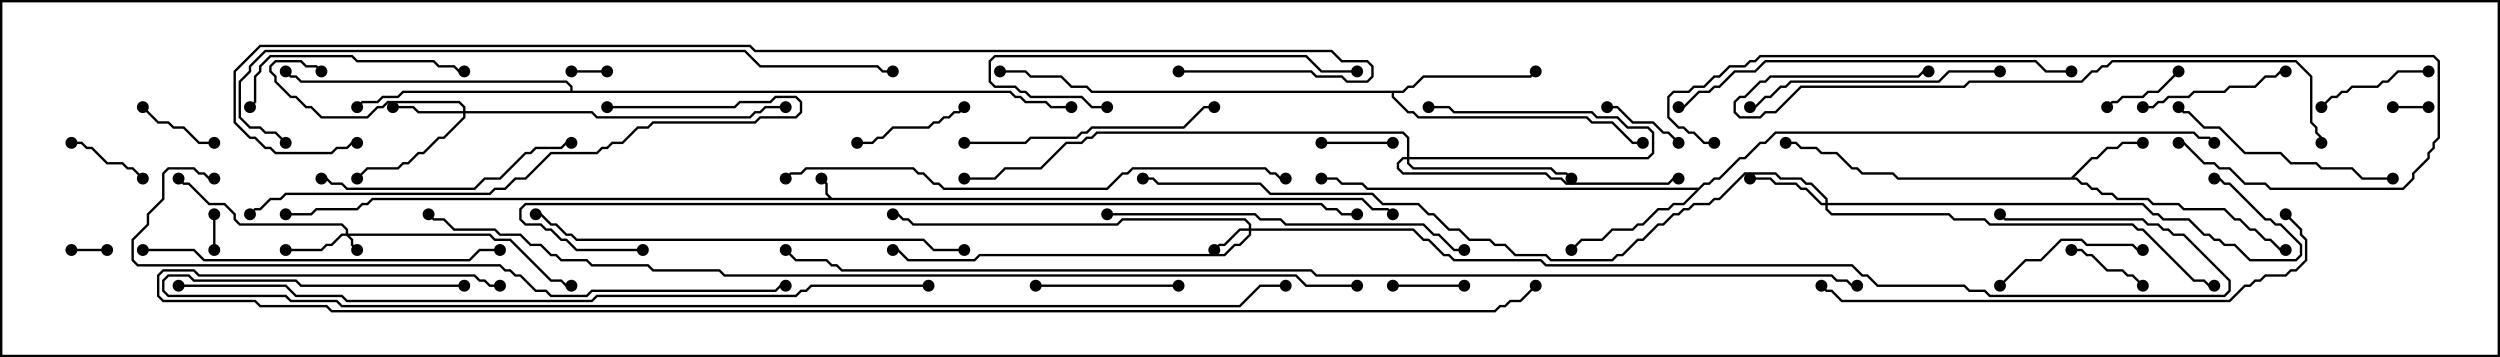 <svg version="1.1" width="105" height="15" xmlns="http://www.w3.org/2000/svg"><path d="M34.949,8.307L57.235,8.307L57.664,8.736L58.306,8.736L58.535,8.965L58.465,9.035L58.265,8.836L57.622,8.836L57.194,8.407L15.664,8.407L15.449,8.621L15.235,8.621L15.021,8.836L13.306,8.836L13.092,9.05L12,9.05L12,8.95L13.051,8.95L13.265,8.736L14.979,8.736L15.194,8.521L15.408,8.521L15.622,8.307L34.808,8.307L34.664,8.164L34.664,7.735L34.465,7.535L34.535,7.465L34.764,7.694L34.764,8.122z" stroke="none"/><path d="M86.979,7.45L87.836,6.593L88.051,6.593L88.479,6.164L88.908,6.164L89.122,5.95L90,5.95L90,6.05L89.164,6.05L88.949,6.264L88.521,6.264L88.092,6.693L87.878,6.693L87.121,7.45L87.235,7.45L87.449,7.664L87.664,7.664L87.878,7.879L88.092,7.879L88.306,8.093L88.735,8.093L88.949,8.307L90.235,8.307L90.449,8.521L91.521,8.521L91.735,8.736L93.449,8.736L93.878,9.164L94.092,9.164L94.521,9.593L94.735,9.593L95.164,10.021L95.378,10.021L95.806,10.45L96,10.45L96,10.55L95.765,10.55L95.336,10.121L95.122,10.121L94.694,9.693L94.479,9.693L94.051,9.264L93.836,9.264L93.408,8.836L91.694,8.836L91.479,8.621L90.408,8.621L90.194,8.407L88.908,8.407L88.694,8.193L88.265,8.193L88.051,7.979L87.836,7.979L87.622,7.764L87.408,7.764L87.194,7.55L79.694,7.55L79.479,7.336L78.194,7.336L77.979,7.121L77.765,7.121L77.122,6.479L76.479,6.479L76.265,6.264L75.622,6.264L75.408,6.05L75,6.05L75,5.95L75.449,5.95L75.664,6.164L76.306,6.164L76.521,6.379L77.164,6.379L77.806,7.021L78.021,7.021L78.235,7.236L79.521,7.236L79.735,7.45z" stroke="none"/><path d="M71.336,7.879L71.551,7.664L71.765,7.664L71.979,7.45L72.194,7.45L73.051,6.593L73.265,6.593L73.908,5.95L74.122,5.95L74.551,5.521L92.164,5.521L92.378,5.736L92.806,5.736L93.035,5.965L92.965,6.035L92.765,5.836L92.336,5.836L92.122,5.621L74.592,5.621L74.164,6.05L73.949,6.05L73.306,6.693L73.092,6.693L72.235,7.55L72.021,7.55L71.806,7.764L71.592,7.764L70.735,8.621L70.306,8.621L70.092,8.836L69.664,8.836L69.021,9.479L68.806,9.479L68.592,9.693L67.735,9.693L67.306,10.121L66.449,10.121L66.035,10.535L65.965,10.465L66.408,10.021L67.265,10.021L67.694,9.593L68.551,9.593L68.765,9.379L68.979,9.379L69.622,8.736L70.051,8.736L70.265,8.521L70.694,8.521L71.236,7.979L57.408,7.979L57.194,7.764L56.336,7.764L56.122,7.55L55.5,7.55L55.5,7.45L56.164,7.45L56.378,7.664L57.235,7.664L57.449,7.879z" stroke="none"/><path d="M58.908,3.807L59.122,3.593L59.336,3.593L59.765,3.164L64.265,3.164L64.465,2.965L64.535,3.035L64.306,3.264L59.806,3.264L59.378,3.693L59.164,3.693L58.949,3.907L58.55,3.907L58.55,4.051L59.164,4.664L59.378,4.664L59.592,4.879L66.664,4.879L66.878,5.093L67.735,5.093L68.592,5.95L69,5.95L69,6.05L68.551,6.05L67.694,5.193L66.836,5.193L66.622,4.979L59.551,4.979L59.336,4.764L59.122,4.764L58.45,4.092L58.45,3.907L45.836,3.907L45.622,3.693L44.979,3.693L44.551,3.264L43.265,3.264L43.051,3.05L42,3.05L42,2.95L43.092,2.95L43.306,3.164L44.592,3.164L45.021,3.593L45.664,3.593L45.878,3.807z" stroke="none"/><path d="M23.95,3.807L23.95,3.664L23.765,3.479L12.622,3.479L12.408,3.264L12.194,3.264L11.965,3.035L12.035,2.965L12.235,3.164L12.449,3.164L12.664,3.379L23.806,3.379L24.05,3.622L24.05,3.807L42.449,3.807L42.664,4.021L42.878,4.021L43.092,4.236L43.949,4.236L44.164,4.45L45,4.45L45,4.55L44.122,4.55L43.908,4.336L43.051,4.336L42.836,4.121L42.622,4.121L42.408,3.907L16.949,3.907L16.735,4.121L16.092,4.121L15.878,4.336L15.235,4.336L15.035,4.535L14.965,4.465L15.194,4.236L15.836,4.236L16.051,4.021L16.694,4.021L16.908,3.807z" stroke="none"/><path d="M14.521,9.807L14.521,9.664L14.336,9.479L10.051,9.479L9.807,9.235L9.807,9.021L9.408,8.621L8.765,8.621L7.908,7.764L7.694,7.764L7.465,7.535L7.535,7.465L7.735,7.664L7.949,7.664L8.806,8.521L9.449,8.521L9.907,8.979L9.907,9.194L10.092,9.379L14.378,9.379L14.621,9.622L14.621,9.807L20.592,9.807L20.806,10.021L21.449,10.021L23.164,11.736L23.592,11.736L23.806,11.95L24,11.95L24,12.05L23.765,12.05L23.551,11.836L23.122,11.836L21.408,10.121L20.765,10.121L20.551,9.907L14.692,9.907L14.836,10.051L14.836,10.265L15.035,10.465L14.965,10.535L14.736,10.306L14.736,10.092L14.551,9.907L14.378,9.907L13.949,10.336L13.735,10.336L13.521,10.55L12,10.55L12,10.45L13.479,10.45L13.694,10.236L13.908,10.236L14.336,9.807z" stroke="none"/><path d="M52.45,9.593L52.45,9.449L52.265,9.264L47.164,9.264L46.949,9.479L38.336,9.479L38.122,9.264L37.908,9.264L37.694,9.05L37.5,9.05L37.5,8.95L37.735,8.95L37.949,9.164L38.164,9.164L38.378,9.379L46.908,9.379L47.122,9.164L52.306,9.164L52.55,9.408L52.55,9.593L59.378,9.593L59.806,10.021L60.021,10.021L60.664,10.664L60.878,10.664L61.092,10.879L64.735,10.879L64.949,11.093L77.806,11.093L78.235,11.521L78.449,11.521L78.878,11.95L82.521,11.95L82.735,12.164L83.378,12.164L83.592,12.379L93.408,12.379L93.593,12.194L93.593,11.806L91.694,9.907L91.265,9.907L91.051,9.693L90.836,9.693L90.622,9.479L90.194,9.479L89.979,9.264L84.194,9.264L83.965,9.035L84.035,8.965L84.235,9.164L90.021,9.164L90.235,9.379L90.664,9.379L90.878,9.593L91.092,9.593L91.306,9.807L91.735,9.807L93.693,11.765L93.693,12.235L93.449,12.479L83.551,12.479L83.336,12.264L82.694,12.264L82.479,12.05L78.836,12.05L78.408,11.621L78.194,11.621L77.765,11.193L64.908,11.193L64.694,10.979L61.051,10.979L60.836,10.764L60.622,10.764L59.979,10.121L59.765,10.121L59.336,9.693L52.55,9.693L52.55,9.878L52.092,10.336L51.878,10.336L51.449,10.764L41.164,10.764L40.949,10.979L38.122,10.979L37.694,10.55L37.5,10.55L37.5,10.45L37.735,10.45L38.164,10.879L40.908,10.879L41.122,10.664L51.408,10.664L51.836,10.236L52.051,10.236L52.45,9.836L52.45,9.693L52.092,9.693L51.449,10.336L51.235,10.336L51.035,10.535L50.965,10.465L51.194,10.236L51.408,10.236L52.051,9.593z" stroke="none"/><path d="M59.093,6.593L59.093,5.806L58.908,5.621L46.092,5.621L45.878,5.836L45.664,5.836L45.449,6.05L44.806,6.05L43.735,7.121L42.235,7.121L41.806,7.55L40.5,7.55L40.5,7.45L41.765,7.45L42.194,7.021L43.694,7.021L44.765,5.95L45.408,5.95L45.622,5.736L45.836,5.736L46.051,5.521L58.949,5.521L59.193,5.765L59.193,6.593L69.194,6.593L69.379,6.408L69.379,5.592L69.194,5.407L68.336,5.407L67.908,4.979L67.051,4.979L66.836,4.764L61.051,4.764L60.836,4.55L60,4.55L60,4.45L60.878,4.45L61.092,4.664L66.878,4.664L67.092,4.879L67.949,4.879L68.378,5.307L69.235,5.307L69.479,5.551L69.479,6.449L69.235,6.693L59.193,6.693L59.193,6.836L59.378,7.021L65.164,7.021L65.378,7.236L65.806,7.236L66.035,7.465L65.965,7.535L65.765,7.336L65.336,7.336L65.122,7.121L59.336,7.121L59.093,6.878L59.093,6.693L58.949,6.693L58.764,6.878L58.764,7.051L58.949,7.236L64.949,7.236L65.164,7.45L65.592,7.45L65.806,7.664L70.051,7.664L70.265,7.45L70.5,7.45L70.5,7.55L70.306,7.55L70.092,7.764L65.765,7.764L65.551,7.55L65.122,7.55L64.908,7.336L58.908,7.336L58.664,7.092L58.664,6.836L58.908,6.593z" stroke="none"/><path d="M19.45,4.664L19.45,4.521L19.265,4.336L16.306,4.336L16.092,4.55L15.878,4.55L15.449,4.979L13.479,4.979L13.051,4.55L12.836,4.55L12.408,4.121L12.194,4.121L11.521,3.449L11.521,3.235L11.307,3.021L11.307,2.765L11.551,2.521L12.664,2.521L12.878,2.736L13.306,2.736L13.535,2.965L13.465,3.035L13.265,2.836L12.836,2.836L12.622,2.621L11.592,2.621L11.407,2.806L11.407,2.979L11.621,3.194L11.621,3.408L12.235,4.021L12.449,4.021L12.878,4.45L13.092,4.45L13.521,4.879L15.408,4.879L15.836,4.45L16.051,4.45L16.265,4.236L19.306,4.236L19.55,4.479L19.55,4.664L24.878,4.664L25.092,4.879L31.479,4.879L31.694,4.664L31.908,4.664L32.122,4.45L33,4.45L33,4.55L32.164,4.55L31.949,4.764L31.735,4.764L31.521,4.979L25.051,4.979L24.836,4.764L19.55,4.764L19.55,4.949L18.664,5.836L18.449,5.836L17.806,6.479L17.592,6.479L17.164,6.907L16.949,6.907L16.735,7.121L15.449,7.121L15.035,7.535L14.965,7.465L15.408,7.021L16.694,7.021L16.908,6.807L17.122,6.807L17.551,6.379L17.765,6.379L18.408,5.736L18.622,5.736L19.45,4.908L19.45,4.764L17.551,4.764L17.336,4.55L16.5,4.55L16.5,4.45L17.378,4.45L17.592,4.664z" stroke="none"/><path d="M76.664,8.521L76.664,8.378L76.051,7.764L75.836,7.764L75.622,7.55L74.765,7.55L74.551,7.336L73.306,7.336L72.235,8.407L72.021,8.407L71.806,8.621L71.164,8.621L70.949,8.836L70.735,8.836L70.521,9.05L70.306,9.05L69.878,9.479L69.664,9.479L69.021,10.121L68.806,10.121L68.164,10.764L67.949,10.764L67.735,10.979L65.122,10.979L64.908,10.764L63.622,10.764L63.194,10.336L62.765,10.336L62.551,10.121L61.694,10.121L61.265,9.693L60.836,9.693L60.194,9.05L59.979,9.05L59.551,8.621L58.051,8.621L57.622,8.193L53.336,8.193L52.908,7.764L48.622,7.764L48.408,7.55L48,7.55L48,7.45L48.449,7.45L48.664,7.664L52.949,7.664L53.378,8.093L57.664,8.093L58.092,8.521L59.592,8.521L60.021,8.95L60.235,8.95L60.878,9.593L61.306,9.593L61.735,10.021L62.592,10.021L62.806,10.236L63.235,10.236L63.664,10.664L64.949,10.664L65.164,10.879L67.694,10.879L67.908,10.664L68.122,10.664L68.765,10.021L68.979,10.021L69.622,9.379L69.836,9.379L70.265,8.95L70.479,8.95L70.694,8.736L70.908,8.736L71.122,8.521L71.765,8.521L71.979,8.307L72.194,8.307L73.265,7.236L74.592,7.236L74.806,7.45L75.664,7.45L75.878,7.664L76.092,7.664L76.764,8.336L76.764,8.521L90.021,8.521L90.449,8.95L90.664,8.95L90.878,9.164L91.949,9.164L92.592,9.807L92.806,9.807L93.021,10.021L93.235,10.021L93.449,10.236L93.878,10.236L94.521,10.879L96.408,10.879L96.593,10.694L96.593,10.306L95.765,9.479L95.551,9.479L95.336,9.264L95.122,9.264L93.622,7.764L93.408,7.764L93.194,7.55L93,7.55L93,7.45L93.235,7.45L93.449,7.664L93.664,7.664L95.164,9.164L95.378,9.164L95.592,9.379L95.806,9.379L96.693,10.265L96.693,10.735L96.449,10.979L94.479,10.979L93.836,10.336L93.408,10.336L93.194,10.121L92.979,10.121L92.765,9.907L92.551,9.907L91.908,9.264L90.836,9.264L90.622,9.05L90.408,9.05L89.979,8.621L76.764,8.621L76.764,8.765L76.949,8.95L81.878,8.95L82.092,9.164L83.378,9.164L83.592,9.379L89.592,9.379L89.806,9.593L90.021,9.593L92.164,11.736L92.592,11.736L92.806,11.95L93,11.95L93,12.05L92.765,12.05L92.551,11.836L92.122,11.836L89.979,9.693L89.765,9.693L89.551,9.479L83.551,9.479L83.336,9.264L82.051,9.264L81.836,9.05L76.908,9.05L76.664,8.806L76.664,8.621L76.479,8.621L75.836,7.979L75.622,7.979L75.408,7.764L74.551,7.764L74.336,7.55L73.5,7.55L73.5,7.45L74.378,7.45L74.592,7.664L75.449,7.664L75.664,7.879L75.878,7.879L76.521,8.521z" stroke="none"/><path d="M24,3.05L24,2.95L25.5,2.95L25.5,3.05z" stroke="none"/><path d="M3,10.55L3,10.45L4.5,10.45L4.5,10.55z" stroke="none"/><path d="M102,4.45L102,4.55L100.5,4.55L100.5,4.45z" stroke="none"/><path d="M9.05,10.5L8.95,10.5L8.95,9L9.05,9z" stroke="none"/><path d="M61.5,11.95L61.5,12.05L58.5,12.05L58.5,11.95z" stroke="none"/><path d="M58.5,5.95L58.5,6.05L55.5,6.05L55.5,5.95z" stroke="none"/><path d="M3,6.05L3,5.95L3.449,5.95L3.664,6.164L3.878,6.164L4.521,6.807L5.164,6.807L5.378,7.021L5.592,7.021L6.035,7.465L5.965,7.535L5.551,7.121L5.336,7.121L5.122,6.907L4.479,6.907L3.836,6.264L3.622,6.264L3.408,6.05z" stroke="none"/><path d="M91.465,2.965L91.535,3.035L90.664,3.907L90.235,3.907L90.021,4.121L89.164,4.121L88.949,4.336L88.735,4.336L88.535,4.535L88.465,4.465L88.694,4.236L88.908,4.236L89.122,4.021L89.979,4.021L90.194,3.807L90.622,3.807z" stroke="none"/><path d="M9,5.95L9,6.05L8.336,6.05L7.694,5.407L7.265,5.407L7.051,5.193L6.622,5.193L5.965,4.535L6.035,4.465L6.664,5.093L7.092,5.093L7.306,5.307L7.735,5.307L8.378,5.95z" stroke="none"/><path d="M70.535,5.965L70.465,6.035L70.051,5.621L69.836,5.621L69.408,5.193L68.551,5.193L67.908,4.55L67.5,4.55L67.5,4.45L67.949,4.45L68.592,5.093L69.449,5.093L69.878,5.521L70.092,5.521z" stroke="none"/><path d="M87,10.55L87,10.45L87.449,10.45L87.664,10.664L87.878,10.664L88.521,11.307L89.164,11.307L89.378,11.521L89.592,11.521L90.035,11.965L89.965,12.035L89.551,11.621L89.336,11.621L89.122,11.407L88.479,11.407L87.836,10.764L87.622,10.764L87.408,10.55z" stroke="none"/><path d="M102,2.95L102,3.05L100.735,3.05L100.306,3.479L100.092,3.479L99.878,3.693L98.806,3.693L98.592,3.907L98.378,3.907L98.164,4.121L97.949,4.121L97.535,4.535L97.465,4.465L97.908,4.021L98.122,4.021L98.336,3.807L98.551,3.807L98.765,3.593L99.836,3.593L100.051,3.379L100.265,3.379L100.694,2.95z" stroke="none"/><path d="M40.465,4.465L40.535,4.535L40.306,4.764L40.092,4.764L39.878,4.979L39.664,4.979L39.449,5.193L39.235,5.193L39.021,5.407L37.521,5.407L37.092,5.836L36.878,5.836L36.664,6.05L36,6.05L36,5.95L36.622,5.95L36.836,5.736L37.051,5.736L37.479,5.307L38.979,5.307L39.194,5.093L39.408,5.093L39.622,4.879L39.836,4.879L40.051,4.664L40.265,4.664z" stroke="none"/><path d="M49.5,11.95L49.5,12.05L43.5,12.05L43.5,11.95z" stroke="none"/><path d="M96,2.95L96,3.05L95.806,3.05L95.592,3.264L95.164,3.264L94.735,3.693L93.664,3.693L93.449,3.907L92.164,3.907L91.949,4.121L91.092,4.121L90.878,4.336L90.664,4.336L90.449,4.55L90,4.55L90,4.45L90.408,4.45L90.622,4.236L90.836,4.236L91.051,4.021L91.908,4.021L92.122,3.807L93.408,3.807L93.622,3.593L94.694,3.593L95.122,3.164L95.551,3.164L95.765,2.95z" stroke="none"/><path d="M84.035,12.035L83.965,11.965L85.051,10.879L85.694,10.879L86.551,10.021L87.449,10.021L87.664,10.236L89.592,10.236L89.806,10.45L90,10.45L90,10.55L89.765,10.55L89.551,10.336L87.622,10.336L87.408,10.121L86.592,10.121L85.735,10.979L85.092,10.979z" stroke="none"/><path d="M10.535,4.535L10.465,4.465L10.664,4.265L10.664,3.194L10.879,2.979L10.879,2.765L11.336,2.307L14.806,2.307L15.021,2.521L18.235,2.521L18.449,2.736L19.092,2.736L19.306,2.95L19.5,2.95L19.5,3.05L19.265,3.05L19.051,2.836L18.408,2.836L18.194,2.621L14.979,2.621L14.765,2.407L11.378,2.407L10.979,2.806L10.979,3.021L10.764,3.235L10.764,4.306z" stroke="none"/><path d="M100.5,7.45L100.5,7.55L99.194,7.55L98.765,7.121L97.479,7.121L97.265,6.907L96.194,6.907L95.765,6.479L94.265,6.479L93.194,5.407L92.551,5.407L91.908,4.764L91.694,4.764L91.465,4.535L91.535,4.465L91.735,4.664L91.949,4.664L92.592,5.307L93.235,5.307L94.306,6.379L95.806,6.379L96.235,6.807L97.306,6.807L97.521,7.021L98.806,7.021L99.235,7.45z" stroke="none"/><path d="M13.5,7.55L13.5,7.45L13.735,7.45L13.949,7.664L14.378,7.664L14.592,7.879L19.908,7.879L20.336,7.45L20.979,7.45L22.051,6.379L22.265,6.379L22.479,6.164L23.551,6.164L23.765,5.95L24,5.95L24,6.05L23.806,6.05L23.592,6.264L22.521,6.264L22.306,6.479L22.092,6.479L21.021,7.55L20.378,7.55L19.949,7.979L14.551,7.979L14.336,7.764L13.908,7.764L13.694,7.55z" stroke="none"/><path d="M40.5,6.05L40.5,5.95L43.051,5.95L43.265,5.736L45.194,5.736L45.408,5.521L45.622,5.521L45.836,5.307L49.694,5.307L50.551,4.45L51,4.45L51,4.55L50.592,4.55L49.735,5.407L45.878,5.407L45.664,5.621L45.449,5.621L45.235,5.836L43.306,5.836L43.092,6.05z" stroke="none"/><path d="M84,2.95L84,3.05L81.878,3.05L81.449,3.479L75.235,3.479L75.021,3.693L74.806,3.693L74.378,4.121L74.164,4.121L73.735,4.55L73.5,4.55L73.5,4.45L73.694,4.45L74.122,4.021L74.336,4.021L74.765,3.593L74.979,3.593L75.194,3.379L81.408,3.379L81.836,2.95z" stroke="none"/><path d="M46.5,4.45L46.5,4.55L45.836,4.55L45.408,4.121L43.265,4.121L43.051,3.907L42.836,3.907L42.622,3.693L41.765,3.693L41.521,3.449L41.521,2.551L41.765,2.307L54.878,2.307L55.521,2.95L57,2.95L57,3.05L55.479,3.05L54.836,2.407L41.806,2.407L41.621,2.592L41.621,3.408L41.806,3.593L42.664,3.593L42.878,3.807L43.092,3.807L43.306,4.021L45.449,4.021L45.878,4.45z" stroke="none"/><path d="M6,10.55L6,10.45L8.164,10.45L8.592,10.879L19.694,10.879L20.122,10.45L21,10.45L21,10.55L20.164,10.55L19.735,10.979L8.551,10.979L8.122,10.55z" stroke="none"/><path d="M61.5,10.45L61.5,10.55L61.051,10.55L60.408,9.907L60.194,9.907L59.765,9.479L53.979,9.479L53.765,9.264L52.908,9.264L52.694,9.05L46.5,9.05L46.5,8.95L52.735,8.95L52.949,9.164L53.806,9.164L54.021,9.379L59.806,9.379L60.235,9.807L60.449,9.807L61.092,10.45z" stroke="none"/><path d="M25.5,4.55L25.5,4.45L30.836,4.45L31.051,4.236L32.336,4.236L32.551,4.021L33.449,4.021L33.693,4.265L33.693,4.735L33.449,4.979L31.949,4.979L31.735,5.193L27.449,5.193L27.235,5.407L26.806,5.407L26.164,6.05L25.735,6.05L25.521,6.264L25.306,6.264L25.092,6.479L23.164,6.479L22.092,7.55L21.664,7.55L21.235,7.979L20.806,7.979L20.592,8.193L12.021,8.193L11.806,8.407L11.378,8.407L10.949,8.836L10.735,8.836L10.535,9.035L10.465,8.965L10.694,8.736L10.908,8.736L11.336,8.307L11.765,8.307L11.979,8.093L20.551,8.093L20.765,7.879L21.194,7.879L21.622,7.45L22.051,7.45L23.122,6.379L25.051,6.379L25.265,6.164L25.479,6.164L25.694,5.95L26.122,5.95L26.765,5.307L27.194,5.307L27.408,5.093L31.694,5.093L31.908,4.879L33.408,4.879L33.593,4.694L33.593,4.306L33.408,4.121L32.592,4.121L32.378,4.336L31.092,4.336L30.878,4.55z" stroke="none"/><path d="M87,2.95L87,3.05L85.908,3.05L85.479,2.621L74.164,2.621L73.735,3.05L72.878,3.05L72.235,3.693L72.021,3.693L71.806,3.907L71.378,3.907L70.735,4.55L70.5,4.55L70.5,4.45L70.694,4.45L71.336,3.807L71.765,3.807L71.979,3.593L72.194,3.593L72.836,2.95L73.694,2.95L74.122,2.521L85.521,2.521L85.949,2.95z" stroke="none"/><path d="M97.55,6L97.45,6L97.45,5.806L97.236,5.592L97.236,5.378L97.021,5.164L97.021,3.235L96.408,2.621L88.735,2.621L88.521,2.836L88.306,2.836L88.092,3.05L87.878,3.05L87.449,3.479L82.735,3.479L82.521,3.693L75.664,3.693L74.592,4.764L74.164,4.764L73.949,4.979L73.051,4.979L72.807,4.735L72.807,4.265L73.051,4.021L73.265,4.021L73.908,3.379L74.122,3.379L74.336,3.164L80.551,3.164L80.765,2.95L81,2.95L81,3.05L80.806,3.05L80.592,3.264L74.378,3.264L74.164,3.479L73.949,3.479L73.306,4.121L73.092,4.121L72.907,4.306L72.907,4.694L73.092,4.879L73.908,4.879L74.122,4.664L74.551,4.664L75.622,3.593L82.479,3.593L82.694,3.379L87.408,3.379L87.836,2.95L88.051,2.95L88.265,2.736L88.479,2.736L88.694,2.521L96.449,2.521L97.121,3.194L97.121,5.122L97.336,5.336L97.336,5.551L97.55,5.765z" stroke="none"/><path d="M40.5,10.45L40.5,10.55L39.194,10.55L38.765,10.121L24.194,10.121L23.979,9.907L23.765,9.907L23.336,9.479L23.122,9.479L22.694,9.05L22.5,9.05L22.5,8.95L22.735,8.95L23.164,9.379L23.378,9.379L23.806,9.807L24.021,9.807L24.235,10.021L38.806,10.021L39.235,10.45z" stroke="none"/><path d="M72,5.95L72,6.05L71.551,6.05L71.122,5.621L70.908,5.621L70.694,5.407L70.479,5.407L70.021,4.949L70.021,4.051L70.265,3.807L70.908,3.807L71.122,3.593L71.551,3.593L71.979,3.164L72.194,3.164L72.622,2.736L73.265,2.736L73.479,2.521L73.694,2.521L73.908,2.307L102.235,2.307L102.479,2.551L102.479,5.806L102.264,6.021L102.264,6.235L102.05,6.449L102.05,6.664L101.407,7.306L101.407,7.521L100.949,7.979L95.336,7.979L95.122,7.764L94.265,7.764L93.622,7.121L93.194,7.121L92.979,6.907L92.551,6.907L91.694,6.05L91.5,6.05L91.5,5.95L91.735,5.95L92.592,6.807L93.021,6.807L93.235,7.021L93.664,7.021L94.306,7.664L95.164,7.664L95.378,7.879L100.908,7.879L101.307,7.479L101.307,7.265L101.95,6.622L101.95,6.408L102.164,6.194L102.164,5.979L102.379,5.765L102.379,2.592L102.194,2.407L73.949,2.407L73.735,2.621L73.521,2.621L73.306,2.836L72.664,2.836L72.235,3.264L72.021,3.264L71.592,3.693L71.164,3.693L70.949,3.907L70.306,3.907L70.121,4.092L70.121,4.908L70.521,5.307L70.735,5.307L70.949,5.521L71.164,5.521L71.592,5.95z" stroke="none"/><path d="M95.965,9.035L96.035,8.965L96.693,9.622L96.693,9.836L96.907,10.051L96.907,10.949L96.449,11.407L96.235,11.407L96.021,11.621L95.164,11.621L94.949,11.836L94.735,11.836L94.521,12.05L94.306,12.05L93.664,12.693L77.336,12.693L76.908,12.264L76.694,12.264L76.465,12.035L76.535,11.965L76.735,12.164L76.949,12.164L77.378,12.593L93.622,12.593L94.265,11.95L94.479,11.95L94.694,11.736L94.908,11.736L95.122,11.521L95.979,11.521L96.194,11.307L96.408,11.307L96.807,10.908L96.807,10.092L96.593,9.878L96.593,9.664z" stroke="none"/><path d="M33.035,7.535L32.965,7.465L33.194,7.236L33.622,7.236L33.836,7.021L38.378,7.021L38.592,7.236L38.806,7.236L39.235,7.664L39.449,7.664L39.664,7.879L46.479,7.879L47.122,7.236L47.336,7.236L47.551,7.021L53.164,7.021L53.378,7.236L53.592,7.236L53.806,7.45L54,7.45L54,7.55L53.765,7.55L53.551,7.336L53.336,7.336L53.122,7.121L47.592,7.121L47.378,7.336L47.164,7.336L46.521,7.979L39.622,7.979L39.408,7.764L39.194,7.764L38.765,7.336L38.551,7.336L38.336,7.121L33.878,7.121L33.664,7.336L33.235,7.336z" stroke="none"/><path d="M9,7.45L9,7.55L8.765,7.55L8.551,7.336L8.336,7.336L8.122,7.121L7.092,7.121L6.907,7.306L6.907,8.378L6.264,9.021L6.264,9.449L5.621,10.092L5.621,10.908L5.806,11.093L21.021,11.093L21.235,11.307L21.449,11.307L21.664,11.521L21.878,11.521L22.521,12.164L22.949,12.164L23.164,12.379L24.622,12.379L24.836,12.164L32.551,12.164L32.765,11.95L33,11.95L33,12.05L32.806,12.05L32.592,12.264L24.878,12.264L24.664,12.479L23.122,12.479L22.908,12.264L22.479,12.264L21.836,11.621L21.622,11.621L21.408,11.407L21.194,11.407L20.979,11.193L5.765,11.193L5.521,10.949L5.521,10.051L6.164,9.408L6.164,8.979L6.807,8.336L6.807,7.265L7.051,7.021L8.164,7.021L8.378,7.236L8.592,7.236L8.806,7.45z" stroke="none"/><path d="M12.035,5.965L11.965,6.035L11.551,5.621L11.122,5.621L10.908,5.407L10.479,5.407L10.021,4.949L10.021,3.408L10.45,2.979L10.45,2.765L11.122,2.093L31.306,2.093L31.949,2.736L36.878,2.736L37.092,2.95L37.5,2.95L37.5,3.05L37.051,3.05L36.836,2.836L31.908,2.836L31.265,2.193L11.164,2.193L10.55,2.806L10.55,3.021L10.121,3.449L10.121,4.908L10.521,5.307L10.949,5.307L11.164,5.521L11.592,5.521z" stroke="none"/><path d="M27,10.45L27,10.55L24.194,10.55L23.765,10.121L23.551,10.121L23.122,9.693L22.908,9.693L22.694,9.479L22.051,9.479L21.807,9.235L21.807,8.765L22.051,8.521L55.521,8.521L55.735,8.736L56.164,8.736L56.378,8.95L57,8.95L57,9.05L56.336,9.05L56.122,8.836L55.694,8.836L55.479,8.621L22.092,8.621L21.907,8.806L21.907,9.194L22.092,9.379L22.735,9.379L22.949,9.593L23.164,9.593L23.592,10.021L23.806,10.021L24.235,10.45z" stroke="none"/><path d="M39,11.95L39,12.05L34.092,12.05L33.878,12.264L33.664,12.264L33.449,12.479L25.092,12.479L24.878,12.693L14.551,12.693L14.336,12.479L12.408,12.479L11.979,12.05L7.5,12.05L7.5,11.95L12.021,11.95L12.449,12.379L14.378,12.379L14.592,12.593L24.836,12.593L25.051,12.379L33.408,12.379L33.622,12.164L33.836,12.164L34.051,11.95z" stroke="none"/><path d="M19.5,11.95L19.5,12.05L12.622,12.05L12.408,11.836L8.122,11.836L7.908,11.621L7.092,11.621L6.907,11.806L6.907,12.194L7.092,12.379L12.021,12.379L12.235,12.593L14.164,12.593L14.378,12.807L52.051,12.807L52.908,11.95L54,11.95L54,12.05L52.949,12.05L52.092,12.907L14.336,12.907L14.122,12.693L12.194,12.693L11.979,12.479L7.051,12.479L6.807,12.235L6.807,11.765L7.051,11.521L7.949,11.521L8.164,11.736L12.449,11.736L12.664,11.95z" stroke="none"/><path d="M49.5,3.05L49.5,2.95L55.092,2.95L55.306,3.164L56.378,3.164L56.592,3.379L57.408,3.379L57.593,3.194L57.593,2.806L57.408,2.621L56.336,2.621L55.908,2.193L31.694,2.193L31.479,1.979L10.949,1.979L9.907,3.021L9.907,5.122L10.521,5.736L10.735,5.736L11.164,6.164L11.378,6.164L11.592,6.379L13.908,6.379L14.122,6.164L14.551,6.164L14.765,5.95L15,5.95L15,6.05L14.806,6.05L14.592,6.264L14.164,6.264L13.949,6.479L11.551,6.479L11.336,6.264L11.122,6.264L10.694,5.836L10.479,5.836L9.807,5.164L9.807,2.979L10.908,1.879L31.521,1.879L31.735,2.093L55.949,2.093L56.378,2.521L57.449,2.521L57.693,2.765L57.693,3.235L57.449,3.479L56.551,3.479L56.336,3.264L55.265,3.264L55.051,3.05z" stroke="none"/><path d="M57,11.95L57,12.05L54.836,12.05L54.408,11.621L30.408,11.621L30.194,11.407L27.408,11.407L27.194,11.193L24.836,11.193L24.622,10.979L23.551,10.979L23.336,10.764L23.122,10.764L22.694,10.336L22.265,10.336L21.836,9.907L20.979,9.907L20.765,9.693L19.051,9.693L18.622,9.264L18.194,9.264L17.965,9.035L18.035,8.965L18.235,9.164L18.664,9.164L19.092,9.593L20.806,9.593L21.021,9.807L21.878,9.807L22.306,10.236L22.735,10.236L23.164,10.664L23.378,10.664L23.592,10.879L24.664,10.879L24.878,11.093L27.235,11.093L27.449,11.307L30.235,11.307L30.449,11.521L54.449,11.521L54.878,11.95z" stroke="none"/><path d="M21,11.95L21,12.05L20.551,12.05L20.336,11.836L20.122,11.836L19.908,11.621L8.336,11.621L8.122,11.407L6.878,11.407L6.693,11.592L6.693,12.408L6.878,12.593L10.735,12.593L10.949,12.807L13.735,12.807L13.949,13.021L62.765,13.021L62.979,12.807L63.194,12.807L63.408,12.593L63.836,12.593L64.465,11.965L64.535,12.035L63.878,12.693L63.449,12.693L63.235,12.907L63.021,12.907L62.806,13.121L13.908,13.121L13.694,12.907L10.908,12.907L10.694,12.693L6.836,12.693L6.593,12.449L6.593,11.551L6.836,11.307L8.164,11.307L8.378,11.521L19.949,11.521L20.164,11.736L20.378,11.736L20.592,11.95z" stroke="none"/><path d="M78,11.95L78,12.05L77.765,12.05L77.551,11.836L77.122,11.836L76.908,11.621L55.265,11.621L55.051,11.407L35.336,11.407L35.122,11.193L34.908,11.193L34.694,10.979L33.408,10.979L32.965,10.535L33.035,10.465L33.449,10.879L34.735,10.879L34.949,11.093L35.164,11.093L35.378,11.307L55.092,11.307L55.306,11.521L76.949,11.521L77.164,11.736L77.592,11.736L77.806,11.95z" stroke="none"/><circle cx="34.5" cy="7.5" r="0.25" stroke-width="0" fill="#000" /><circle cx="12" cy="9" r="0.25" stroke-width="0" fill="#000" /><circle cx="58.5" cy="9" r="0.25" stroke-width="0" fill="#000" /><circle cx="90" cy="6" r="0.25" stroke-width="0" fill="#000" /><circle cx="96" cy="10.5" r="0.25" stroke-width="0" fill="#000" /><circle cx="75" cy="6" r="0.25" stroke-width="0" fill="#000" /><circle cx="66" cy="10.5" r="0.25" stroke-width="0" fill="#000" /><circle cx="55.5" cy="7.5" r="0.25" stroke-width="0" fill="#000" /><circle cx="93" cy="6" r="0.25" stroke-width="0" fill="#000" /><circle cx="64.5" cy="3" r="0.25" stroke-width="0" fill="#000" /><circle cx="69" cy="6" r="0.25" stroke-width="0" fill="#000" /><circle cx="42" cy="3" r="0.25" stroke-width="0" fill="#000" /><circle cx="15" cy="4.5" r="0.25" stroke-width="0" fill="#000" /><circle cx="12" cy="3" r="0.25" stroke-width="0" fill="#000" /><circle cx="45" cy="4.5" r="0.25" stroke-width="0" fill="#000" /><circle cx="15" cy="10.5" r="0.25" stroke-width="0" fill="#000" /><circle cx="12" cy="10.5" r="0.25" stroke-width="0" fill="#000" /><circle cx="7.5" cy="7.5" r="0.25" stroke-width="0" fill="#000" /><circle cx="24" cy="12" r="0.25" stroke-width="0" fill="#000" /><circle cx="51" cy="10.5" r="0.25" stroke-width="0" fill="#000" /><circle cx="37.5" cy="9" r="0.25" stroke-width="0" fill="#000" /><circle cx="37.5" cy="10.5" r="0.25" stroke-width="0" fill="#000" /><circle cx="84" cy="9" r="0.25" stroke-width="0" fill="#000" /><circle cx="60" cy="4.5" r="0.25" stroke-width="0" fill="#000" /><circle cx="66" cy="7.5" r="0.25" stroke-width="0" fill="#000" /><circle cx="70.5" cy="7.5" r="0.25" stroke-width="0" fill="#000" /><circle cx="40.5" cy="7.5" r="0.25" stroke-width="0" fill="#000" /><circle cx="16.5" cy="4.5" r="0.25" stroke-width="0" fill="#000" /><circle cx="15" cy="7.5" r="0.25" stroke-width="0" fill="#000" /><circle cx="13.5" cy="3" r="0.25" stroke-width="0" fill="#000" /><circle cx="33" cy="4.5" r="0.25" stroke-width="0" fill="#000" /><circle cx="73.5" cy="7.5" r="0.25" stroke-width="0" fill="#000" /><circle cx="93" cy="7.5" r="0.25" stroke-width="0" fill="#000" /><circle cx="93" cy="12" r="0.25" stroke-width="0" fill="#000" /><circle cx="48" cy="7.5" r="0.25" stroke-width="0" fill="#000" /><circle cx="24" cy="3" r="0.25" stroke-width="0" fill="#000" /><circle cx="25.5" cy="3" r="0.25" stroke-width="0" fill="#000" /><circle cx="3" cy="10.5" r="0.25" stroke-width="0" fill="#000" /><circle cx="4.5" cy="10.5" r="0.25" stroke-width="0" fill="#000" /><circle cx="102" cy="4.5" r="0.25" stroke-width="0" fill="#000" /><circle cx="100.5" cy="4.5" r="0.25" stroke-width="0" fill="#000" /><circle cx="9" cy="10.5" r="0.25" stroke-width="0" fill="#000" /><circle cx="9" cy="9" r="0.25" stroke-width="0" fill="#000" /><circle cx="61.5" cy="12" r="0.25" stroke-width="0" fill="#000" /><circle cx="58.5" cy="12" r="0.25" stroke-width="0" fill="#000" /><circle cx="58.5" cy="6" r="0.25" stroke-width="0" fill="#000" /><circle cx="55.5" cy="6" r="0.25" stroke-width="0" fill="#000" /><circle cx="3" cy="6" r="0.25" stroke-width="0" fill="#000" /><circle cx="6" cy="7.5" r="0.25" stroke-width="0" fill="#000" /><circle cx="91.5" cy="3" r="0.25" stroke-width="0" fill="#000" /><circle cx="88.5" cy="4.5" r="0.25" stroke-width="0" fill="#000" /><circle cx="9" cy="6" r="0.25" stroke-width="0" fill="#000" /><circle cx="6" cy="4.5" r="0.25" stroke-width="0" fill="#000" /><circle cx="70.5" cy="6" r="0.25" stroke-width="0" fill="#000" /><circle cx="67.5" cy="4.5" r="0.25" stroke-width="0" fill="#000" /><circle cx="87" cy="10.5" r="0.25" stroke-width="0" fill="#000" /><circle cx="90" cy="12" r="0.25" stroke-width="0" fill="#000" /><circle cx="102" cy="3" r="0.25" stroke-width="0" fill="#000" /><circle cx="97.5" cy="4.5" r="0.25" stroke-width="0" fill="#000" /><circle cx="40.5" cy="4.5" r="0.25" stroke-width="0" fill="#000" /><circle cx="36" cy="6" r="0.25" stroke-width="0" fill="#000" /><circle cx="49.5" cy="12" r="0.25" stroke-width="0" fill="#000" /><circle cx="43.5" cy="12" r="0.25" stroke-width="0" fill="#000" /><circle cx="96" cy="3" r="0.25" stroke-width="0" fill="#000" /><circle cx="90" cy="4.5" r="0.25" stroke-width="0" fill="#000" /><circle cx="84" cy="12" r="0.25" stroke-width="0" fill="#000" /><circle cx="90" cy="10.5" r="0.25" stroke-width="0" fill="#000" /><circle cx="10.5" cy="4.5" r="0.25" stroke-width="0" fill="#000" /><circle cx="19.5" cy="3" r="0.25" stroke-width="0" fill="#000" /><circle cx="100.5" cy="7.5" r="0.25" stroke-width="0" fill="#000" /><circle cx="91.5" cy="4.5" r="0.25" stroke-width="0" fill="#000" /><circle cx="13.5" cy="7.5" r="0.25" stroke-width="0" fill="#000" /><circle cx="24" cy="6" r="0.25" stroke-width="0" fill="#000" /><circle cx="40.5" cy="6" r="0.25" stroke-width="0" fill="#000" /><circle cx="51" cy="4.5" r="0.25" stroke-width="0" fill="#000" /><circle cx="84" cy="3" r="0.25" stroke-width="0" fill="#000" /><circle cx="73.5" cy="4.5" r="0.25" stroke-width="0" fill="#000" /><circle cx="46.5" cy="4.5" r="0.25" stroke-width="0" fill="#000" /><circle cx="57" cy="3" r="0.25" stroke-width="0" fill="#000" /><circle cx="6" cy="10.5" r="0.25" stroke-width="0" fill="#000" /><circle cx="21" cy="10.5" r="0.25" stroke-width="0" fill="#000" /><circle cx="61.5" cy="10.5" r="0.25" stroke-width="0" fill="#000" /><circle cx="46.5" cy="9" r="0.25" stroke-width="0" fill="#000" /><circle cx="25.5" cy="4.5" r="0.25" stroke-width="0" fill="#000" /><circle cx="10.5" cy="9" r="0.25" stroke-width="0" fill="#000" /><circle cx="87" cy="3" r="0.25" stroke-width="0" fill="#000" /><circle cx="70.5" cy="4.5" r="0.25" stroke-width="0" fill="#000" /><circle cx="97.5" cy="6" r="0.25" stroke-width="0" fill="#000" /><circle cx="81" cy="3" r="0.25" stroke-width="0" fill="#000" /><circle cx="40.5" cy="10.5" r="0.25" stroke-width="0" fill="#000" /><circle cx="22.5" cy="9" r="0.25" stroke-width="0" fill="#000" /><circle cx="72" cy="6" r="0.25" stroke-width="0" fill="#000" /><circle cx="91.5" cy="6" r="0.25" stroke-width="0" fill="#000" /><circle cx="96" cy="9" r="0.25" stroke-width="0" fill="#000" /><circle cx="76.5" cy="12" r="0.25" stroke-width="0" fill="#000" /><circle cx="33" cy="7.5" r="0.25" stroke-width="0" fill="#000" /><circle cx="54" cy="7.5" r="0.25" stroke-width="0" fill="#000" /><circle cx="9" cy="7.5" r="0.25" stroke-width="0" fill="#000" /><circle cx="33" cy="12" r="0.25" stroke-width="0" fill="#000" /><circle cx="12" cy="6" r="0.25" stroke-width="0" fill="#000" /><circle cx="37.5" cy="3" r="0.25" stroke-width="0" fill="#000" /><circle cx="27" cy="10.5" r="0.25" stroke-width="0" fill="#000" /><circle cx="57" cy="9" r="0.25" stroke-width="0" fill="#000" /><circle cx="39" cy="12" r="0.25" stroke-width="0" fill="#000" /><circle cx="7.5" cy="12" r="0.25" stroke-width="0" fill="#000" /><circle cx="19.5" cy="12" r="0.25" stroke-width="0" fill="#000" /><circle cx="54" cy="12" r="0.25" stroke-width="0" fill="#000" /><circle cx="49.5" cy="3" r="0.25" stroke-width="0" fill="#000" /><circle cx="15" cy="6" r="0.25" stroke-width="0" fill="#000" /><circle cx="57" cy="12" r="0.25" stroke-width="0" fill="#000" /><circle cx="18" cy="9" r="0.25" stroke-width="0" fill="#000" /><circle cx="21" cy="12" r="0.25" stroke-width="0" fill="#000" /><circle cx="64.5" cy="12" r="0.25" stroke-width="0" fill="#000" /><circle cx="78" cy="12" r="0.25" stroke-width="0" fill="#000" /><circle cx="33" cy="10.5" r="0.25" stroke-width="0" fill="#000" /><rect x="0" y="0" width="105" height="15" stroke-width="0.2" stroke="#000" fill="none" /></svg>